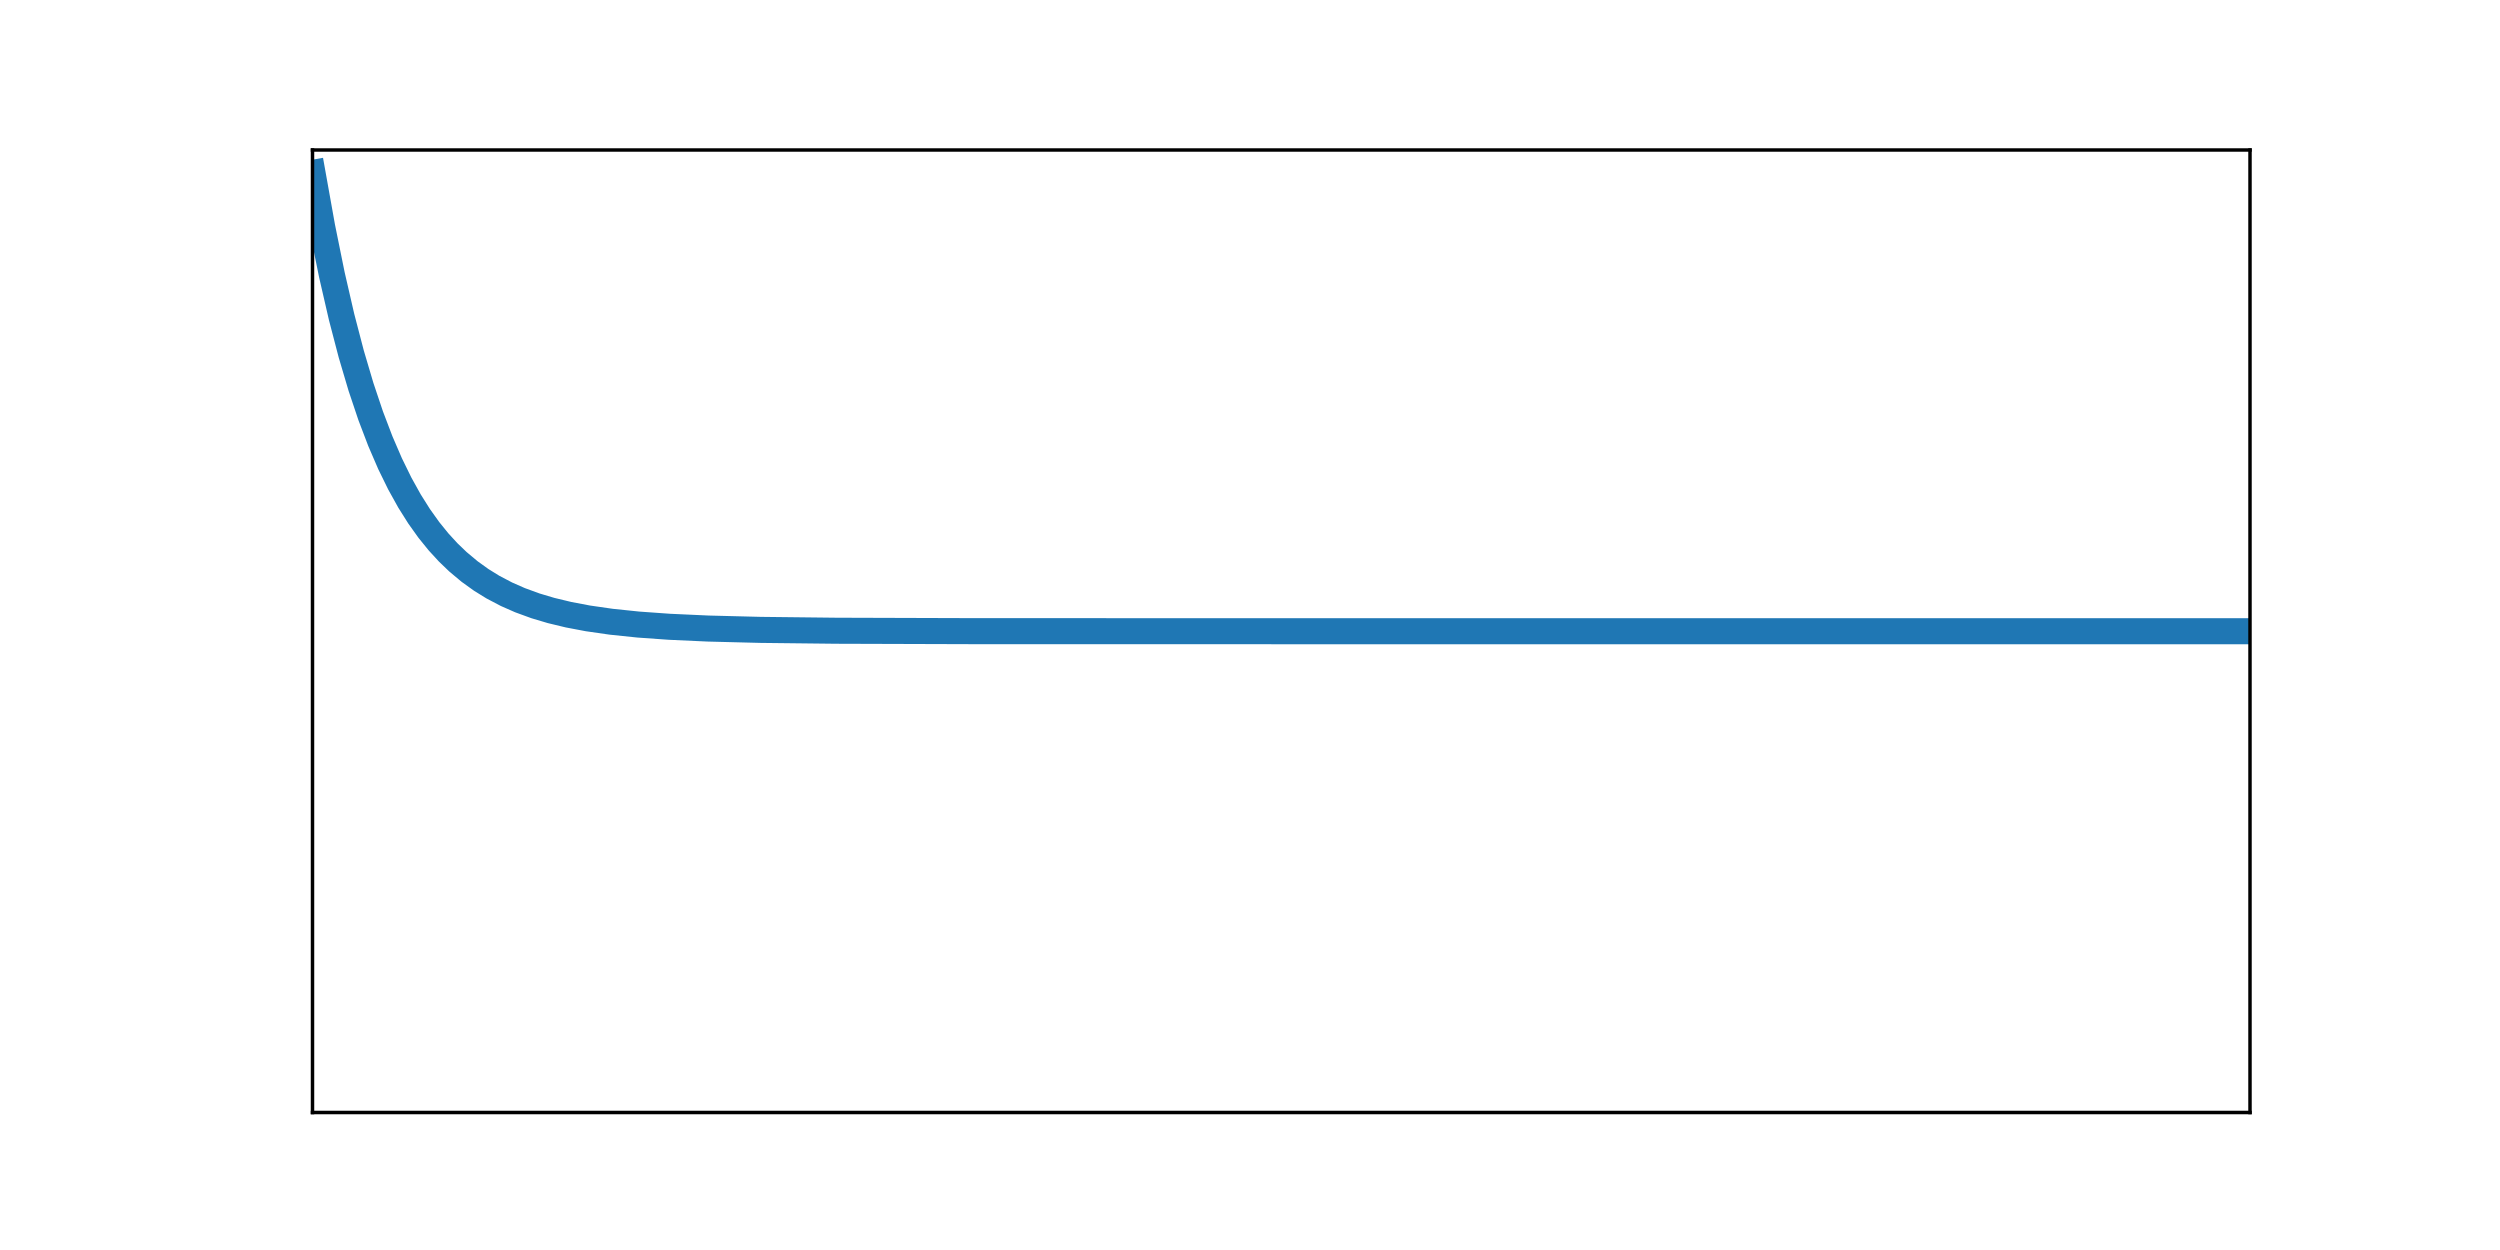 <?xml version="1.0" encoding="utf-8" standalone="no"?>
<!DOCTYPE svg PUBLIC "-//W3C//DTD SVG 1.1//EN"
  "http://www.w3.org/Graphics/SVG/1.1/DTD/svg11.dtd">
<svg height="288pt" version="1.1" viewBox="0 0 576 288" width="576pt" xmlns="http://www.w3.org/2000/svg" xmlns:xlink="http://www.w3.org/1999/xlink">
 <defs>
  <style type="text/css">*{stroke-linecap:butt;stroke-linejoin:round;}</style>
 </defs>
 <g id="figure_1">
  <g id="patch_1">
   <path d="M 0 288 
L 576 288 
L 576 0 
L 0 0 
z
" style="fill:#ffffff;"/>
  </g>
  <g id="axes_1">
   <g id="patch_2">
    <path d="M 72 256.32 
L 518.4 256.32 
L 518.4 34.56 
L 72 34.56 
z
" style="fill:#ffffff;"/>
   </g>
   <g id="matplotlib.axis_1"/>
   <g id="matplotlib.axis_2"/>
   <g id="line2d_1">
    <path clip-path="url(#pf6682df1f1)" d="M 72 39.84 
L 74.234 52.322 
L 76.468 63.328 
L 78.703 73.034 
L 80.937 81.592 
L 83.171 89.139 
L 85.405 95.794 
L 87.64 101.662 
L 89.874 106.837 
L 92.108 111.399 
L 94.342 115.423 
L 96.577 118.971 
L 98.811 122.1 
L 101.045 124.858 
L 103.279 127.291 
L 105.514 129.436 
L 108.195 131.679 
L 110.876 133.607 
L 113.557 135.265 
L 116.685 136.908 
L 119.813 138.285 
L 123.387 139.59 
L 126.962 140.656 
L 130.984 141.625 
L 135.452 142.474 
L 140.814 143.247 
L 147.07 143.898 
L 154.22 144.409 
L 163.157 144.817 
L 175.222 145.124 
L 192.649 145.322 
L 224.375 145.42 
L 342.789 145.44 
L 518.4 145.44 
L 518.4 145.44 
" style="fill:none;stroke:#1f77b4;stroke-linecap:square;stroke-width:6;"/>
   </g>
   <g id="patch_3">
    <path d="M 72 256.32 
L 72 34.56 
" style="fill:none;stroke:#000000;stroke-linecap:square;stroke-linejoin:miter;stroke-width:0.8;"/>
   </g>
   <g id="patch_4">
    <path d="M 518.4 256.32 
L 518.4 34.56 
" style="fill:none;stroke:#000000;stroke-linecap:square;stroke-linejoin:miter;stroke-width:0.8;"/>
   </g>
   <g id="patch_5">
    <path d="M 72 256.32 
L 518.4 256.32 
" style="fill:none;stroke:#000000;stroke-linecap:square;stroke-linejoin:miter;stroke-width:0.8;"/>
   </g>
   <g id="patch_6">
    <path d="M 72 34.56 
L 518.4 34.56 
" style="fill:none;stroke:#000000;stroke-linecap:square;stroke-linejoin:miter;stroke-width:0.8;"/>
   </g>
  </g>
 </g>
 <defs>
  <clipPath id="pf6682df1f1">
   <rect height="221.76" width="446.4" x="72" y="34.56"/>
  </clipPath>
 </defs>
</svg>
